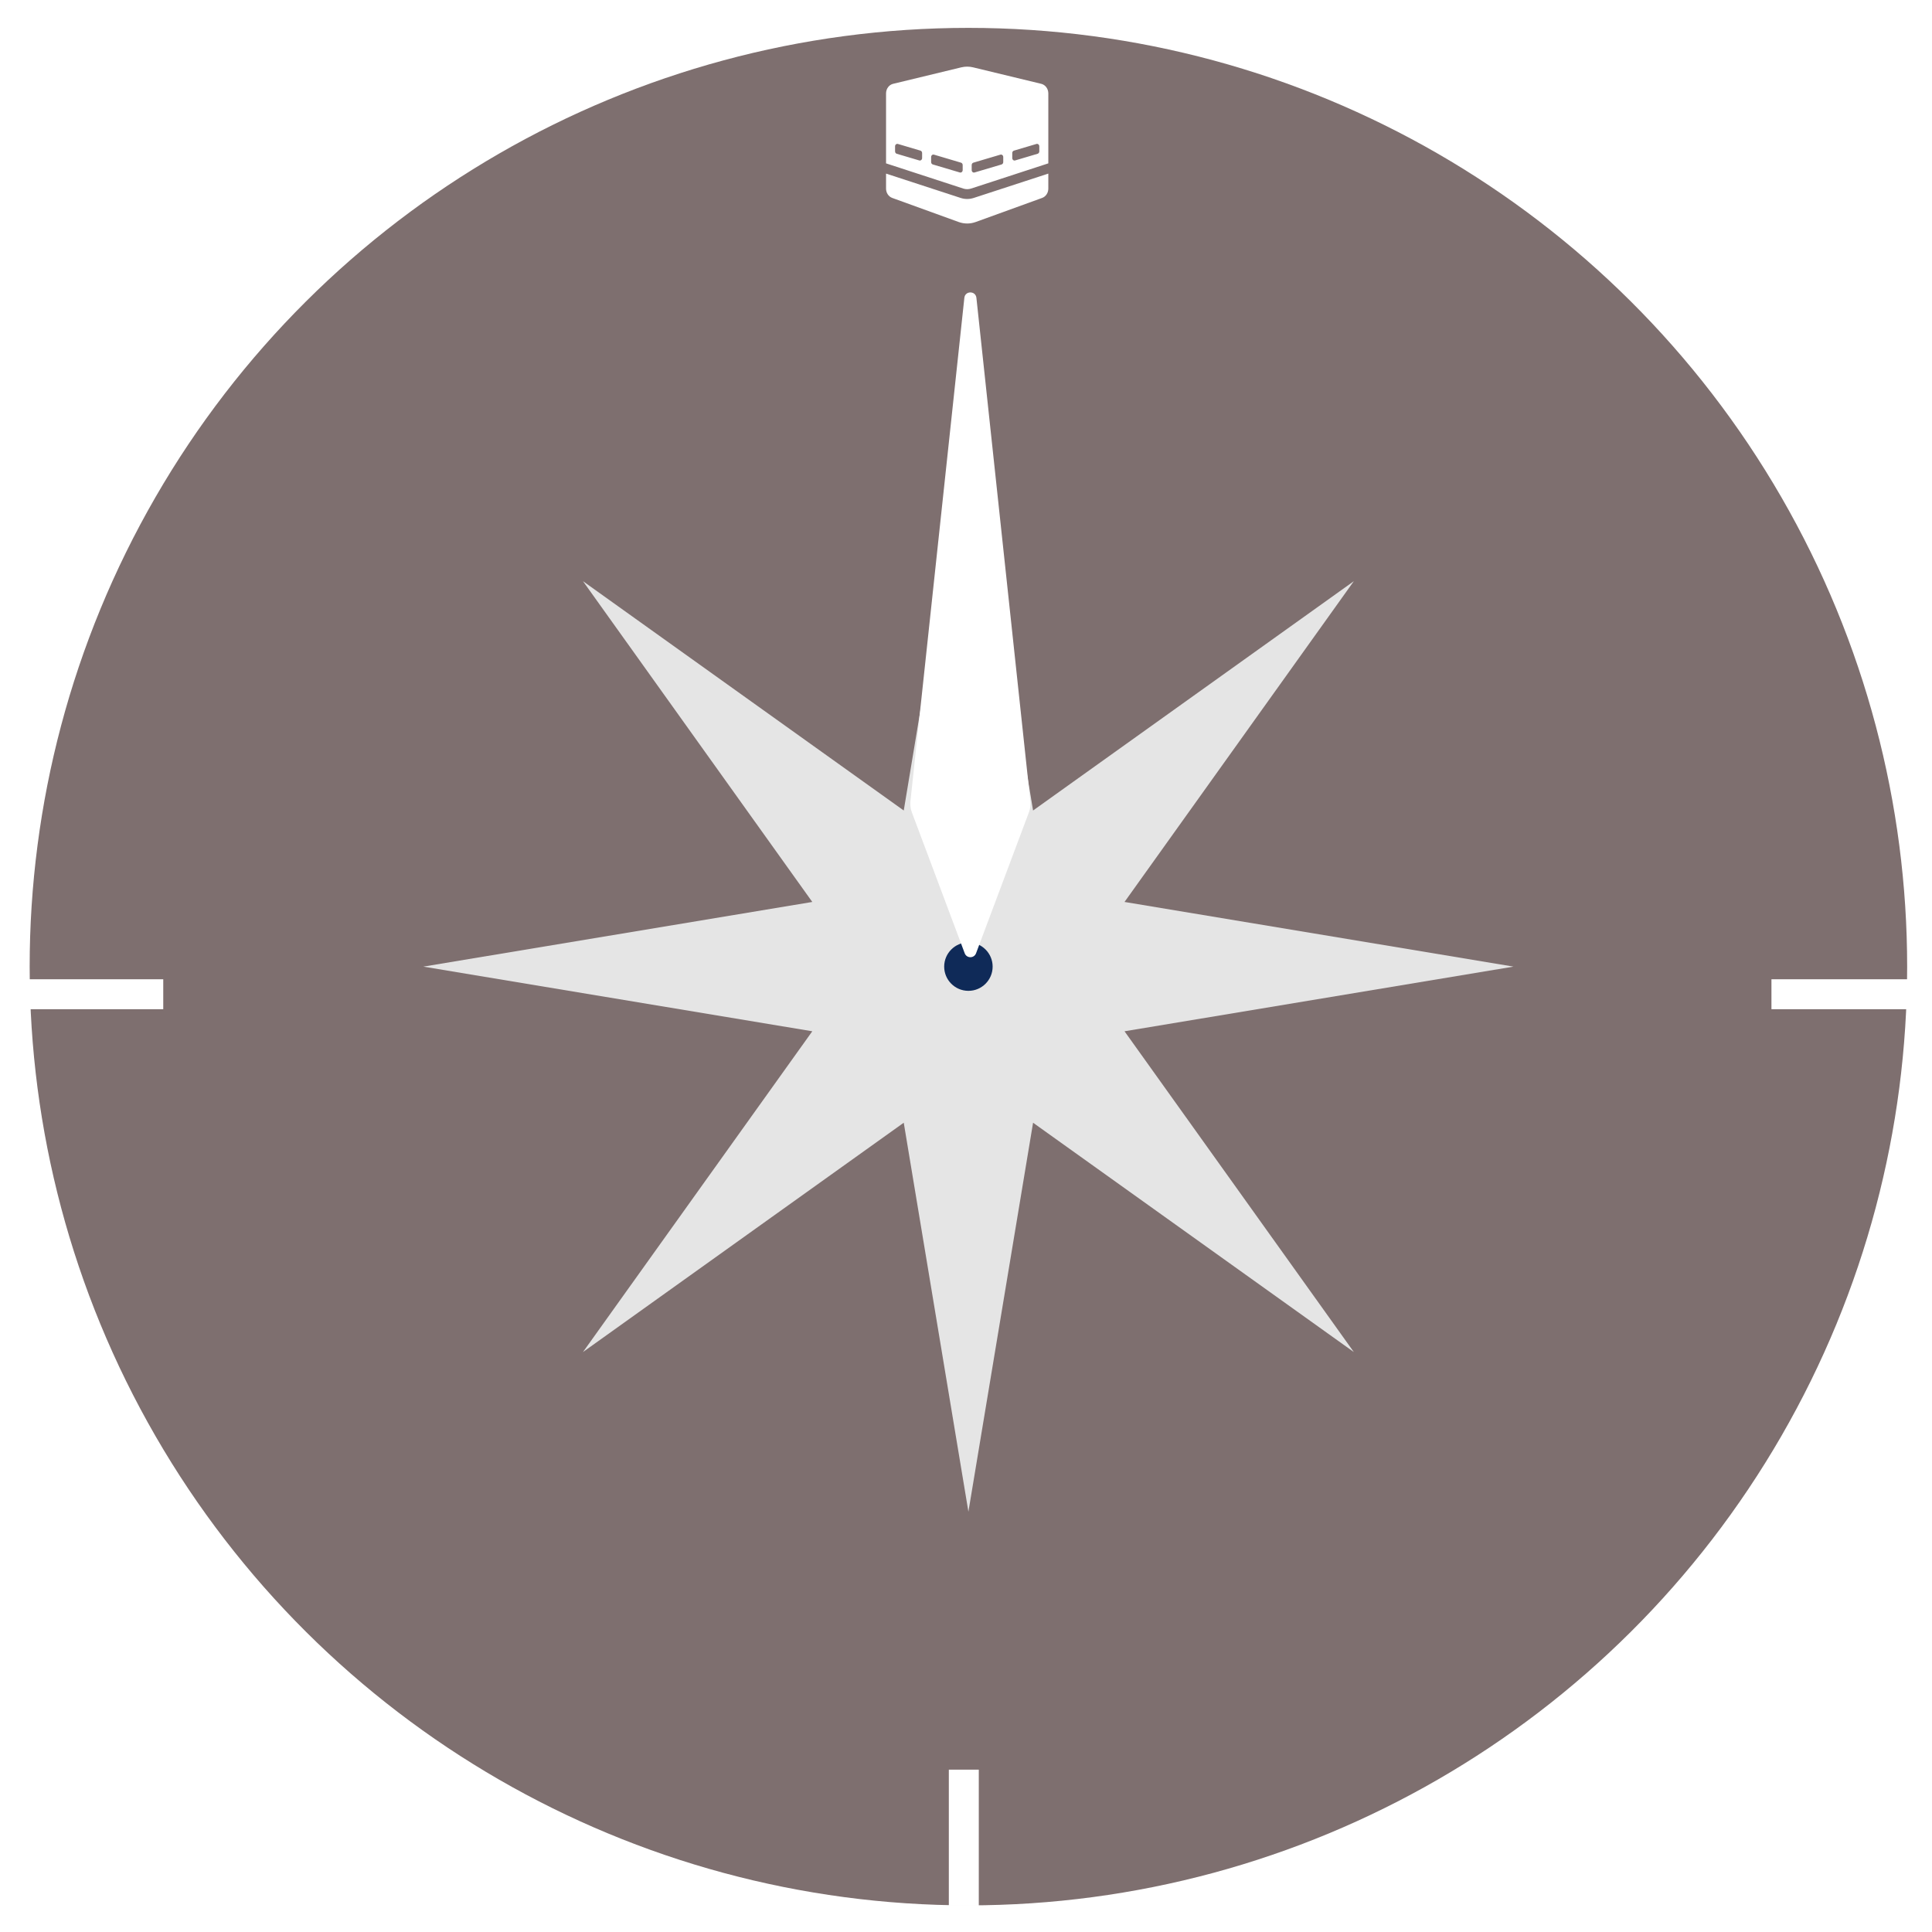 <svg width="319" height="319" viewBox="0 0 319 319" fill="none" xmlns="http://www.w3.org/2000/svg">
<g filter="url(#filter0_d_310_36)">
<circle cx="159.898" cy="155.602" r="155" transform="rotate(-90 159.898 155.602)" fill="#483232" fill-opacity="0.7"/>
<path d="M69.898 155.602L134.121 144.925L96.258 91.962L149.221 129.825L159.898 65.602L170.575 129.825L223.537 91.962L185.674 144.925L249.898 155.602L185.674 166.278L223.537 219.241L170.575 181.378L159.898 245.602L149.221 181.378L96.258 219.241L134.121 166.278L69.898 155.602Z" fill="#E5E5E5"/>
<circle cx="159.898" cy="155.602" r="4" transform="rotate(-89.889 159.898 155.602)" fill="#0F2A58"/>
<path d="M26.955 162.634L4.491 162.634L4.491 157.69L26.955 157.69L26.955 162.634Z" fill="white"/>
<path d="M314.955 162.634L292.491 162.634L292.491 157.69L314.955 157.69L314.955 162.634Z" fill="white"/>
<path d="M156.667 310.658L156.667 288.194L161.611 288.194L161.611 310.658L156.667 310.658Z" fill="white"/>
</g>
<g filter="url(#filter1_d_310_36)">
<path d="M150.325 128.286L159.229 45.176C159.357 43.985 161.09 43.985 161.218 45.176L170.122 128.286C170.189 128.906 170.109 129.533 169.891 130.117L161.16 153.399C160.835 154.264 159.612 154.264 159.287 153.399L150.556 130.117C150.338 129.533 150.258 128.906 150.325 128.286Z" fill="white"/>
</g>
<g filter="url(#filter2_d_310_36)">
<path d="M147.317 28.679L158.283 32.654C159.2 32.986 160.191 32.986 161.107 32.654L172.074 28.679C172.37 28.571 172.628 28.365 172.811 28.089C172.993 27.814 173.092 27.483 173.092 27.143V24.663L160.764 28.686C160.065 28.913 159.326 28.913 158.626 28.686L146.299 24.663V27.143C146.299 27.839 146.709 28.458 147.317 28.679ZM160.336 27.135L173.092 22.973V11.42C173.092 10.661 172.607 10.005 171.926 9.84L160.664 7.118C160.026 6.964 159.365 6.964 158.727 7.118L147.464 9.84C146.783 10.004 146.299 10.661 146.299 11.42V22.974L159.053 27.135C159.474 27.272 159.918 27.272 160.336 27.135ZM167.138 21.263C167.138 21.08 167.25 20.92 167.412 20.872L171.133 19.768C171.37 19.698 171.603 19.892 171.603 20.159V20.997C171.603 21.18 171.491 21.34 171.329 21.388L167.608 22.492C167.371 22.562 167.138 22.368 167.138 22.101V21.263ZM160.44 23.25C160.44 23.067 160.552 22.907 160.714 22.859L165.179 21.535C165.416 21.465 165.649 21.658 165.649 21.925V22.764C165.649 22.947 165.537 23.107 165.375 23.155L160.91 24.479C160.673 24.549 160.44 24.355 160.44 24.088V23.25ZM152.253 22.101C152.253 22.368 152.02 22.562 151.783 22.492L148.062 21.388C147.9 21.34 147.788 21.18 147.788 20.997V20.159C147.788 19.892 148.021 19.698 148.258 19.768L151.979 20.872C152.058 20.895 152.127 20.946 152.177 21.017C152.226 21.087 152.253 21.174 152.253 21.263V22.101ZM158.951 24.088C158.951 24.355 158.718 24.549 158.481 24.478L154.016 23.154C153.854 23.106 153.742 22.946 153.742 22.764V21.925C153.742 21.658 153.975 21.464 154.212 21.534L158.677 22.859C158.756 22.882 158.825 22.933 158.875 23.003C158.924 23.074 158.951 23.16 158.951 23.249V24.088Z" fill="white"/>
</g>
<defs>
<filter id="filter0_d_310_36" x="0.491" y="0.602" width="318.464" height="318.057" filterUnits="userSpaceOnUse" color-interpolation-filters="sRGB">
<feFlood flood-opacity="0" result="BackgroundImageFix"/>
<feColorMatrix in="SourceAlpha" type="matrix" values="0 0 0 0 0 0 0 0 0 0 0 0 0 0 0 0 0 0 127 0" result="hardAlpha"/>
<feOffset dy="4"/>
<feGaussianBlur stdDeviation="2"/>
<feComposite in2="hardAlpha" operator="out"/>
<feColorMatrix type="matrix" values="0 0 0 0 0 0 0 0 0 0 0 0 0 0 0 0 0 0 0.25 0"/>
<feBlend mode="normal" in2="BackgroundImageFix" result="effect1_dropShadow_310_36"/>
<feBlend mode="normal" in="SourceGraphic" in2="effect1_dropShadow_310_36" result="shape"/>
</filter>
<filter id="filter1_d_310_36" x="146.302" y="44.282" width="27.843" height="117.765" filterUnits="userSpaceOnUse" color-interpolation-filters="sRGB">
<feFlood flood-opacity="0" result="BackgroundImageFix"/>
<feColorMatrix in="SourceAlpha" type="matrix" values="0 0 0 0 0 0 0 0 0 0 0 0 0 0 0 0 0 0 127 0" result="hardAlpha"/>
<feOffset dy="4"/>
<feGaussianBlur stdDeviation="2"/>
<feComposite in2="hardAlpha" operator="out"/>
<feColorMatrix type="matrix" values="0 0 0 0 0 0 0 0 0 0 0 0 0 0 0 0 0 0 0.25 0"/>
<feBlend mode="normal" in2="BackgroundImageFix" result="effect1_dropShadow_310_36"/>
<feBlend mode="normal" in="SourceGraphic" in2="effect1_dropShadow_310_36" result="shape"/>
</filter>
<filter id="filter2_d_310_36" x="142.299" y="7.002" width="34.793" height="33.901" filterUnits="userSpaceOnUse" color-interpolation-filters="sRGB">
<feFlood flood-opacity="0" result="BackgroundImageFix"/>
<feColorMatrix in="SourceAlpha" type="matrix" values="0 0 0 0 0 0 0 0 0 0 0 0 0 0 0 0 0 0 127 0" result="hardAlpha"/>
<feOffset dy="4"/>
<feGaussianBlur stdDeviation="2"/>
<feComposite in2="hardAlpha" operator="out"/>
<feColorMatrix type="matrix" values="0 0 0 0 0 0 0 0 0 0 0 0 0 0 0 0 0 0 0.25 0"/>
<feBlend mode="normal" in2="BackgroundImageFix" result="effect1_dropShadow_310_36"/>
<feBlend mode="normal" in="SourceGraphic" in2="effect1_dropShadow_310_36" result="shape"/>
</filter>
</defs>
</svg>
